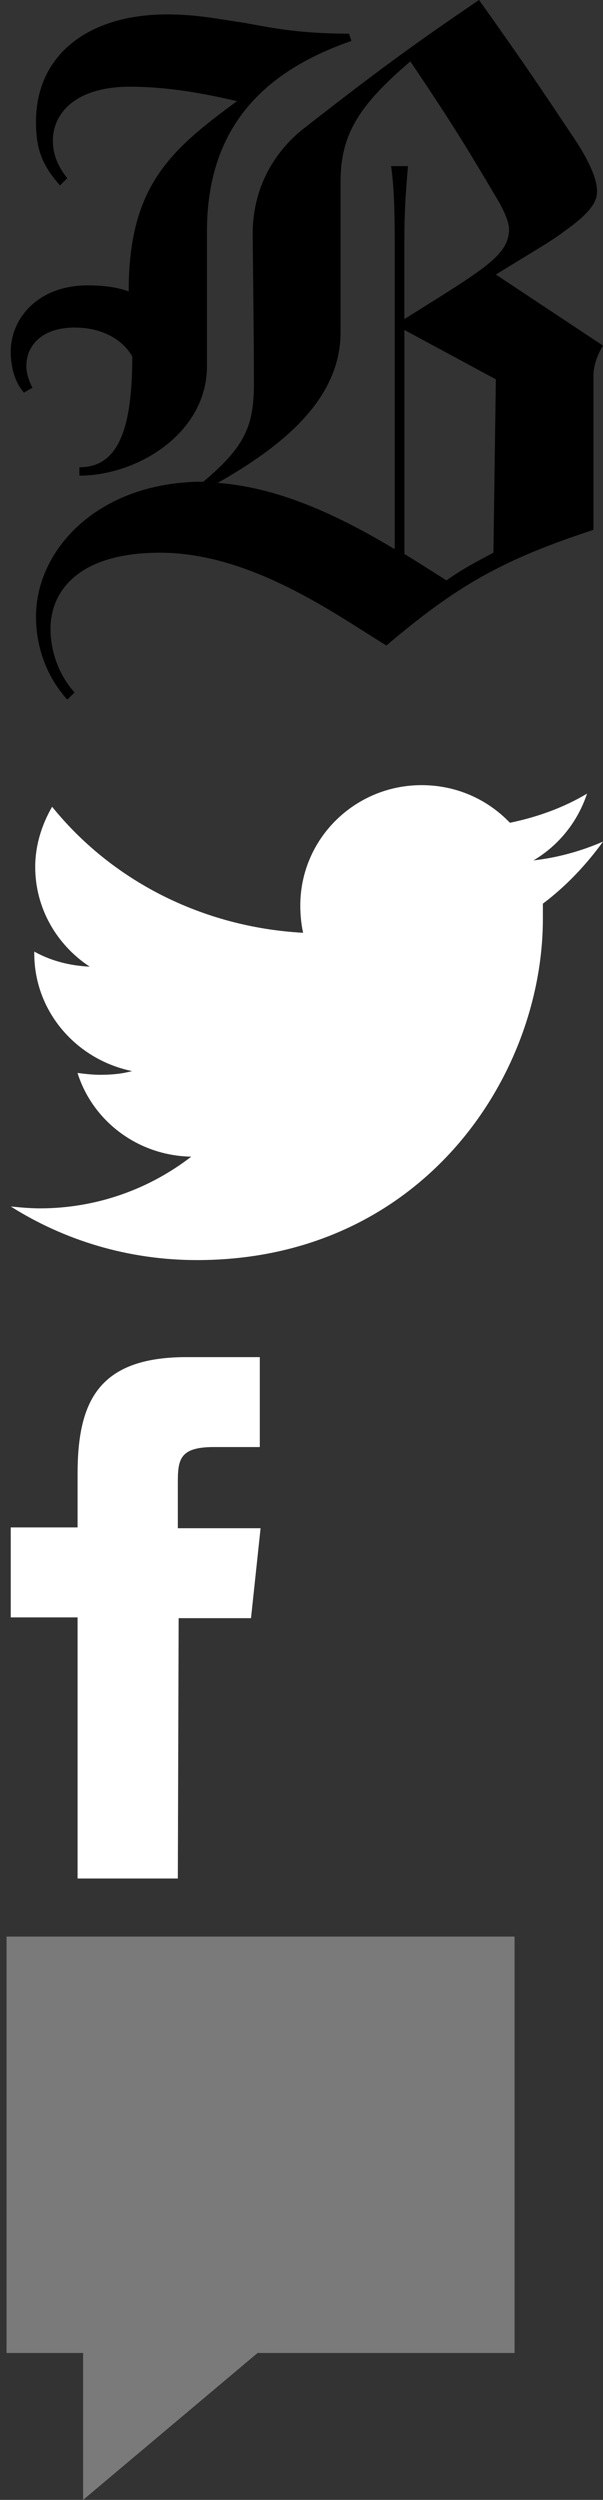 <?xml version="1.0" encoding="utf-8"?>
<!-- Generator: Adobe Illustrator 16.0.0, SVG Export Plug-In . SVG Version: 6.00 Build 0)  -->
<!DOCTYPE svg PUBLIC "-//W3C//DTD SVG 1.1//EN" "http://www.w3.org/Graphics/SVG/1.1/DTD/svg11.dtd">
<svg version="1.1" id="Layer_1" xmlns="http://www.w3.org/2000/svg" xmlns:xlink="http://www.w3.org/1999/xlink" x="0px" y="0px"
	 width="15.375px" height="63.711px" viewBox="0 0 15.375 63.711" enable-background="new 0 0 15.375 63.711" xml:space="preserve">
<rect x="0" y="0" width="15.375" height="63.711" fill="#333333" stroke="none"/>
<g>
	<path d="M12.643,9.668l-0.062,4.418c-0.46,0.247-0.767,0.4-1.197,0.706c-0.337-0.214-0.674-0.429-1.073-0.675V8.409L12.643,9.668z
		 M12.98,5.831c0,0.674-0.613,1.013-2.67,2.301V6.168c0-0.982,0.062-1.534,0.092-1.934h-0.43c0.062,0.43,0.092,0.952,0.092,1.934
		v7.828c-1.289-0.769-2.854-1.566-4.513-1.689c1.566-0.89,3.132-2.086,3.132-3.837V4.634c0-1.228,0.49-1.965,1.78-3.069
		c1.013,1.504,1.412,2.148,2.209,3.499C12.857,5.37,12.98,5.678,12.98,5.831 M8.96,1.043L8.898,0.858
		c-1.29,0-1.996-0.154-2.67-0.276C5.584,0.49,5.031,0.367,4.264,0.367c-2.026,0-3.346,1.044-3.346,2.732
		c0,0.707,0.153,1.105,0.613,1.627l0.184-0.184C1.47,4.234,1.348,3.928,1.348,3.59c0-0.736,0.614-1.38,1.964-1.38
		c1.014,0,1.934,0.184,2.732,0.368c-1.719,1.258-2.763,2.179-2.763,4.85C3.036,7.334,2.698,7.273,2.238,7.273
		c-1.289,0-1.964,0.859-1.964,1.688c0,0.369,0.091,0.769,0.337,1.044l0.215-0.122C0.734,9.698,0.672,9.514,0.672,9.33
		c0-0.553,0.43-0.982,1.228-0.982c0.707,0,1.228,0.307,1.473,0.737c0,1.872-0.367,2.824-1.349,2.824v0.213
		c1.473,0,3.253-1.074,3.253-2.792V5.892C5.277,3.068,6.934,1.749,8.96,1.043 M15.375,8.808l-2.732-1.811
		c1.045-0.645,1.383-0.829,1.75-1.105c0.646-0.46,0.83-0.737,0.83-1.013c0-0.215-0.092-0.613-0.582-1.35
		C14.025,2.607,13.441,1.718,12.214,0c-1.72,1.166-2.671,1.871-4.481,3.284c-0.737,0.583-1.29,1.503-1.29,2.669
		c0,0.399,0.031,2.456,0.031,3.807c0,1.043-0.185,1.596-1.29,2.516c-2.669,0-4.266,1.721-4.266,3.438
		c0,0.737,0.246,1.505,0.798,2.117l0.185-0.184c-0.338-0.369-0.613-0.952-0.613-1.626c0-0.922,0.675-1.935,2.793-1.935
		c2.332,0,4.511,1.597,5.771,2.365c1.811-1.535,2.947-2.18,5.279-2.948V9.605C15.129,9.33,15.223,9.054,15.375,8.808"/>
</g>
<g>
	<path fill="#FFFFFF" d="M4.534,47.875H1.978V41.22H0.274v-2.293h1.704v-1.358c0-1.846,0.527-2.982,2.779-2.982h1.867v2.292H5.447
		c-0.872,0-0.913,0.324-0.913,0.913v1.156h2.11L6.4,41.24H4.555L4.534,47.875z"/>
</g>
<g>
	<path fill="#FFFFFF" d="M15.375,21.449c-0.551,0.24-1.15,0.408-1.773,0.479c0.646-0.383,1.127-0.983,1.366-1.702
		c-0.599,0.359-1.271,0.599-1.966,0.743c-0.575-0.599-1.365-0.959-2.253-0.959c-1.702,0-3.092,1.367-3.092,3.068
		c0,0.24,0.024,0.479,0.072,0.695c-2.589-0.144-4.891-1.342-6.4-3.212c-0.264,0.456-0.431,0.983-0.431,1.534
		c0,1.055,0.551,1.99,1.39,2.541c-0.503-0.024-0.982-0.144-1.414-0.384c0,0.024,0,0.024,0,0.048c0,1.486,1.079,2.708,2.493,2.997
		c-0.264,0.072-0.527,0.095-0.815,0.095c-0.191,0-0.383-0.023-0.575-0.047c0.383,1.222,1.534,2.109,2.9,2.133
		c-1.055,0.815-2.397,1.318-3.859,1.318c-0.24,0-0.503-0.023-0.743-0.048c1.366,0.863,2.996,1.366,4.746,1.366
		c5.706,0,8.821-4.65,8.821-8.701c0-0.144,0-0.264,0-0.383C14.417,22.6,14.943,22.048,15.375,21.449"/>
</g>
<polygon fill="#7A7A7A" points="0.167,49.355 0.167,59.967 2.119,59.967 2.119,63.711 6.568,59.967 13.12,59.967 13.12,49.355 "/>
</svg>
